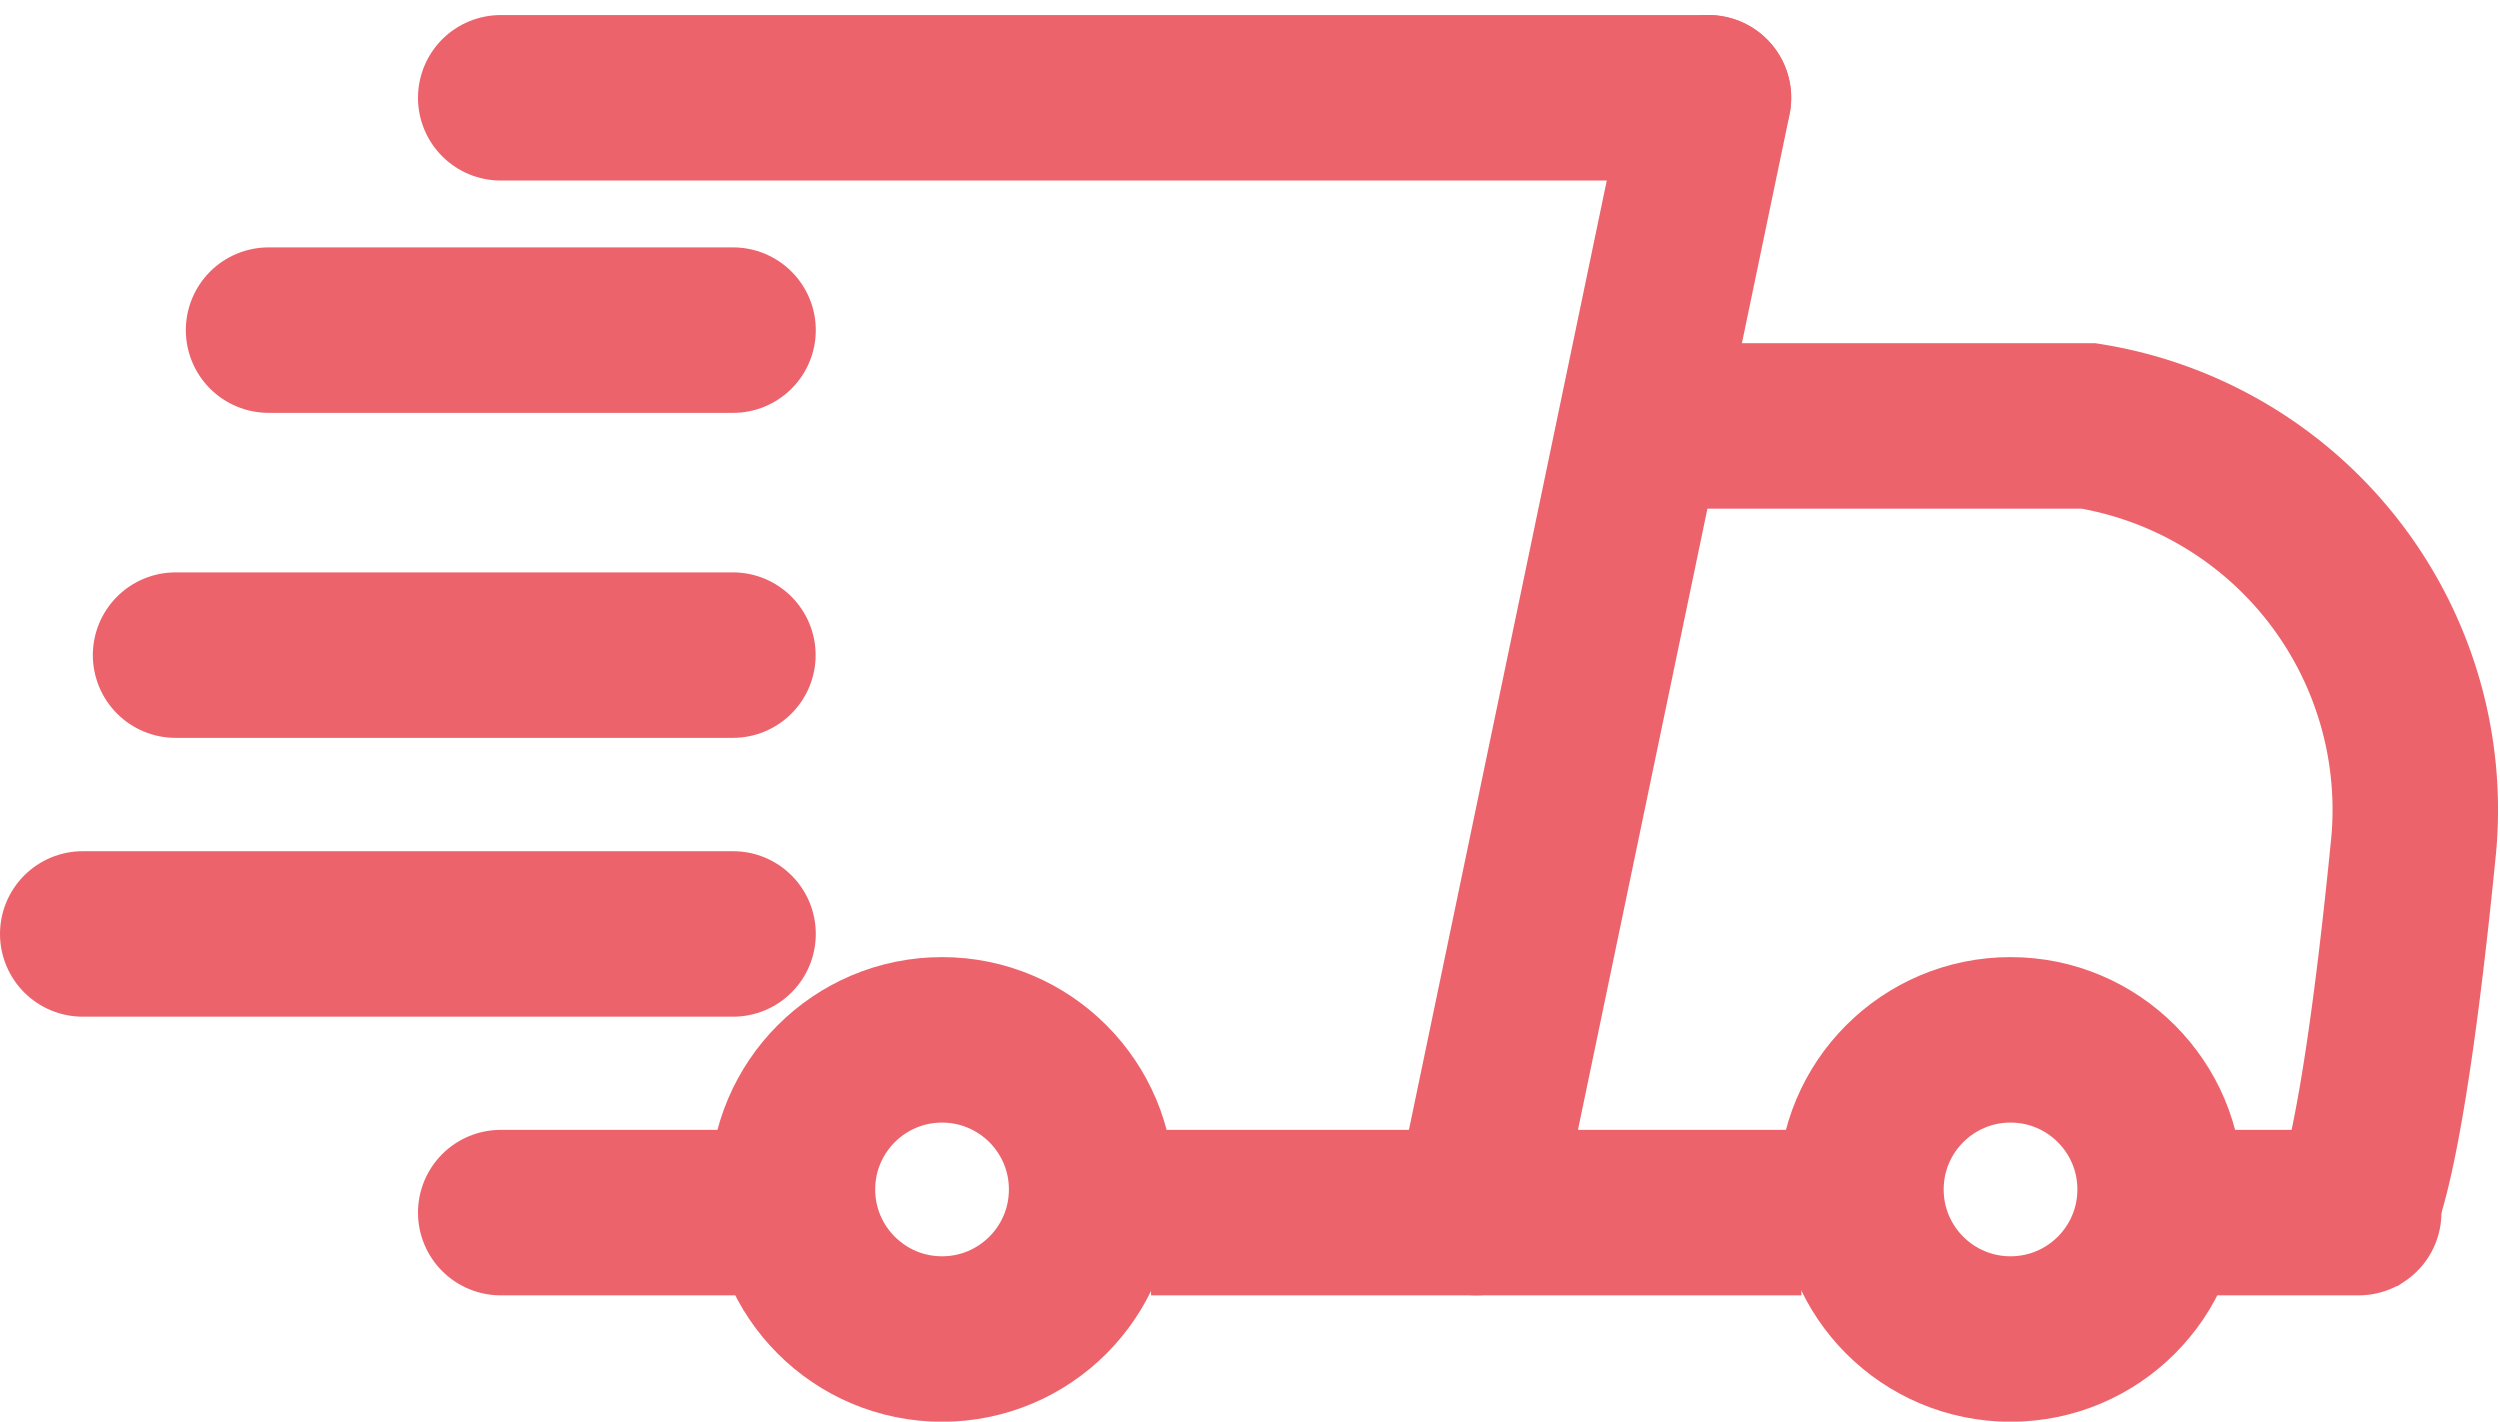 <svg xmlns="http://www.w3.org/2000/svg" width="15.108" height="8.591" viewBox="0 0 15.108 8.591">
  <g id="트럭" transform="translate(0.5 0.591)">
    <line id="선_3" data-name="선 3" x2="3.93" transform="translate(6.456 6.737)" fill="none" stroke="#ec636b" stroke-width="1"/>
    <g id="타원_6" data-name="타원 6" transform="translate(10.246 5.193)" fill="none" stroke="#ec636b" stroke-width="1">
      <circle cx="1.404" cy="1.404" r="1.404" stroke="none"/>
      <circle cx="1.404" cy="1.404" r="0.904" fill="none"/>
    </g>
    <g id="타원_7" data-name="타원 7" transform="translate(3.789 5.193)" fill="none" stroke="#ec636b" stroke-width="1">
      <circle cx="1.404" cy="1.404" r="1.404" stroke="none"/>
      <circle cx="1.404" cy="1.404" r="0.904" fill="none"/>
    </g>
    <line id="선_4" data-name="선 4" x2="1.404" transform="translate(2.526 6.737)" fill="none" stroke="#ec636b" stroke-linecap="round" stroke-width="1"/>
    <line id="선_5" data-name="선 5" x2="3.93" transform="translate(0 5.053)" fill="none" stroke="#ec636b" stroke-linecap="round" stroke-width="1"/>
    <line id="선_6" data-name="선 6" x2="3.368" transform="translate(0.561 3.368)" fill="none" stroke="#ec636b" stroke-linecap="round" stroke-width="1"/>
    <line id="선_7" data-name="선 7" x2="2.807" transform="translate(1.123 1.404)" fill="none" stroke="#ec636b" stroke-linecap="round" stroke-width="1"/>
    <line id="선_8" data-name="선 8" x2="7.298" transform="translate(2.526)" fill="none" stroke="#ec636b" stroke-linecap="round" stroke-width="1"/>
    <line id="선_9" data-name="선 9" y1="6.737" x2="1.404" transform="translate(8.421)" fill="none" stroke="#ec636b" stroke-linecap="round" stroke-width="1"/>
    <line id="선_10" data-name="선 10" x1="0.842" transform="translate(12.912 6.737)" fill="none" stroke="#ec636b" stroke-linecap="round" stroke-width="1"/>
    <path id="패스_32" data-name="패스 32" d="M1256.063,827.563h2.7a2.35,2.35,0,0,1,1.965,2.526c-.211,2.14-.386,2.263-.386,2.263" transform="translate(-1246.641 -825.58)" fill="none" stroke="#ec636b" stroke-width="1"/>
  </g>
</svg>
